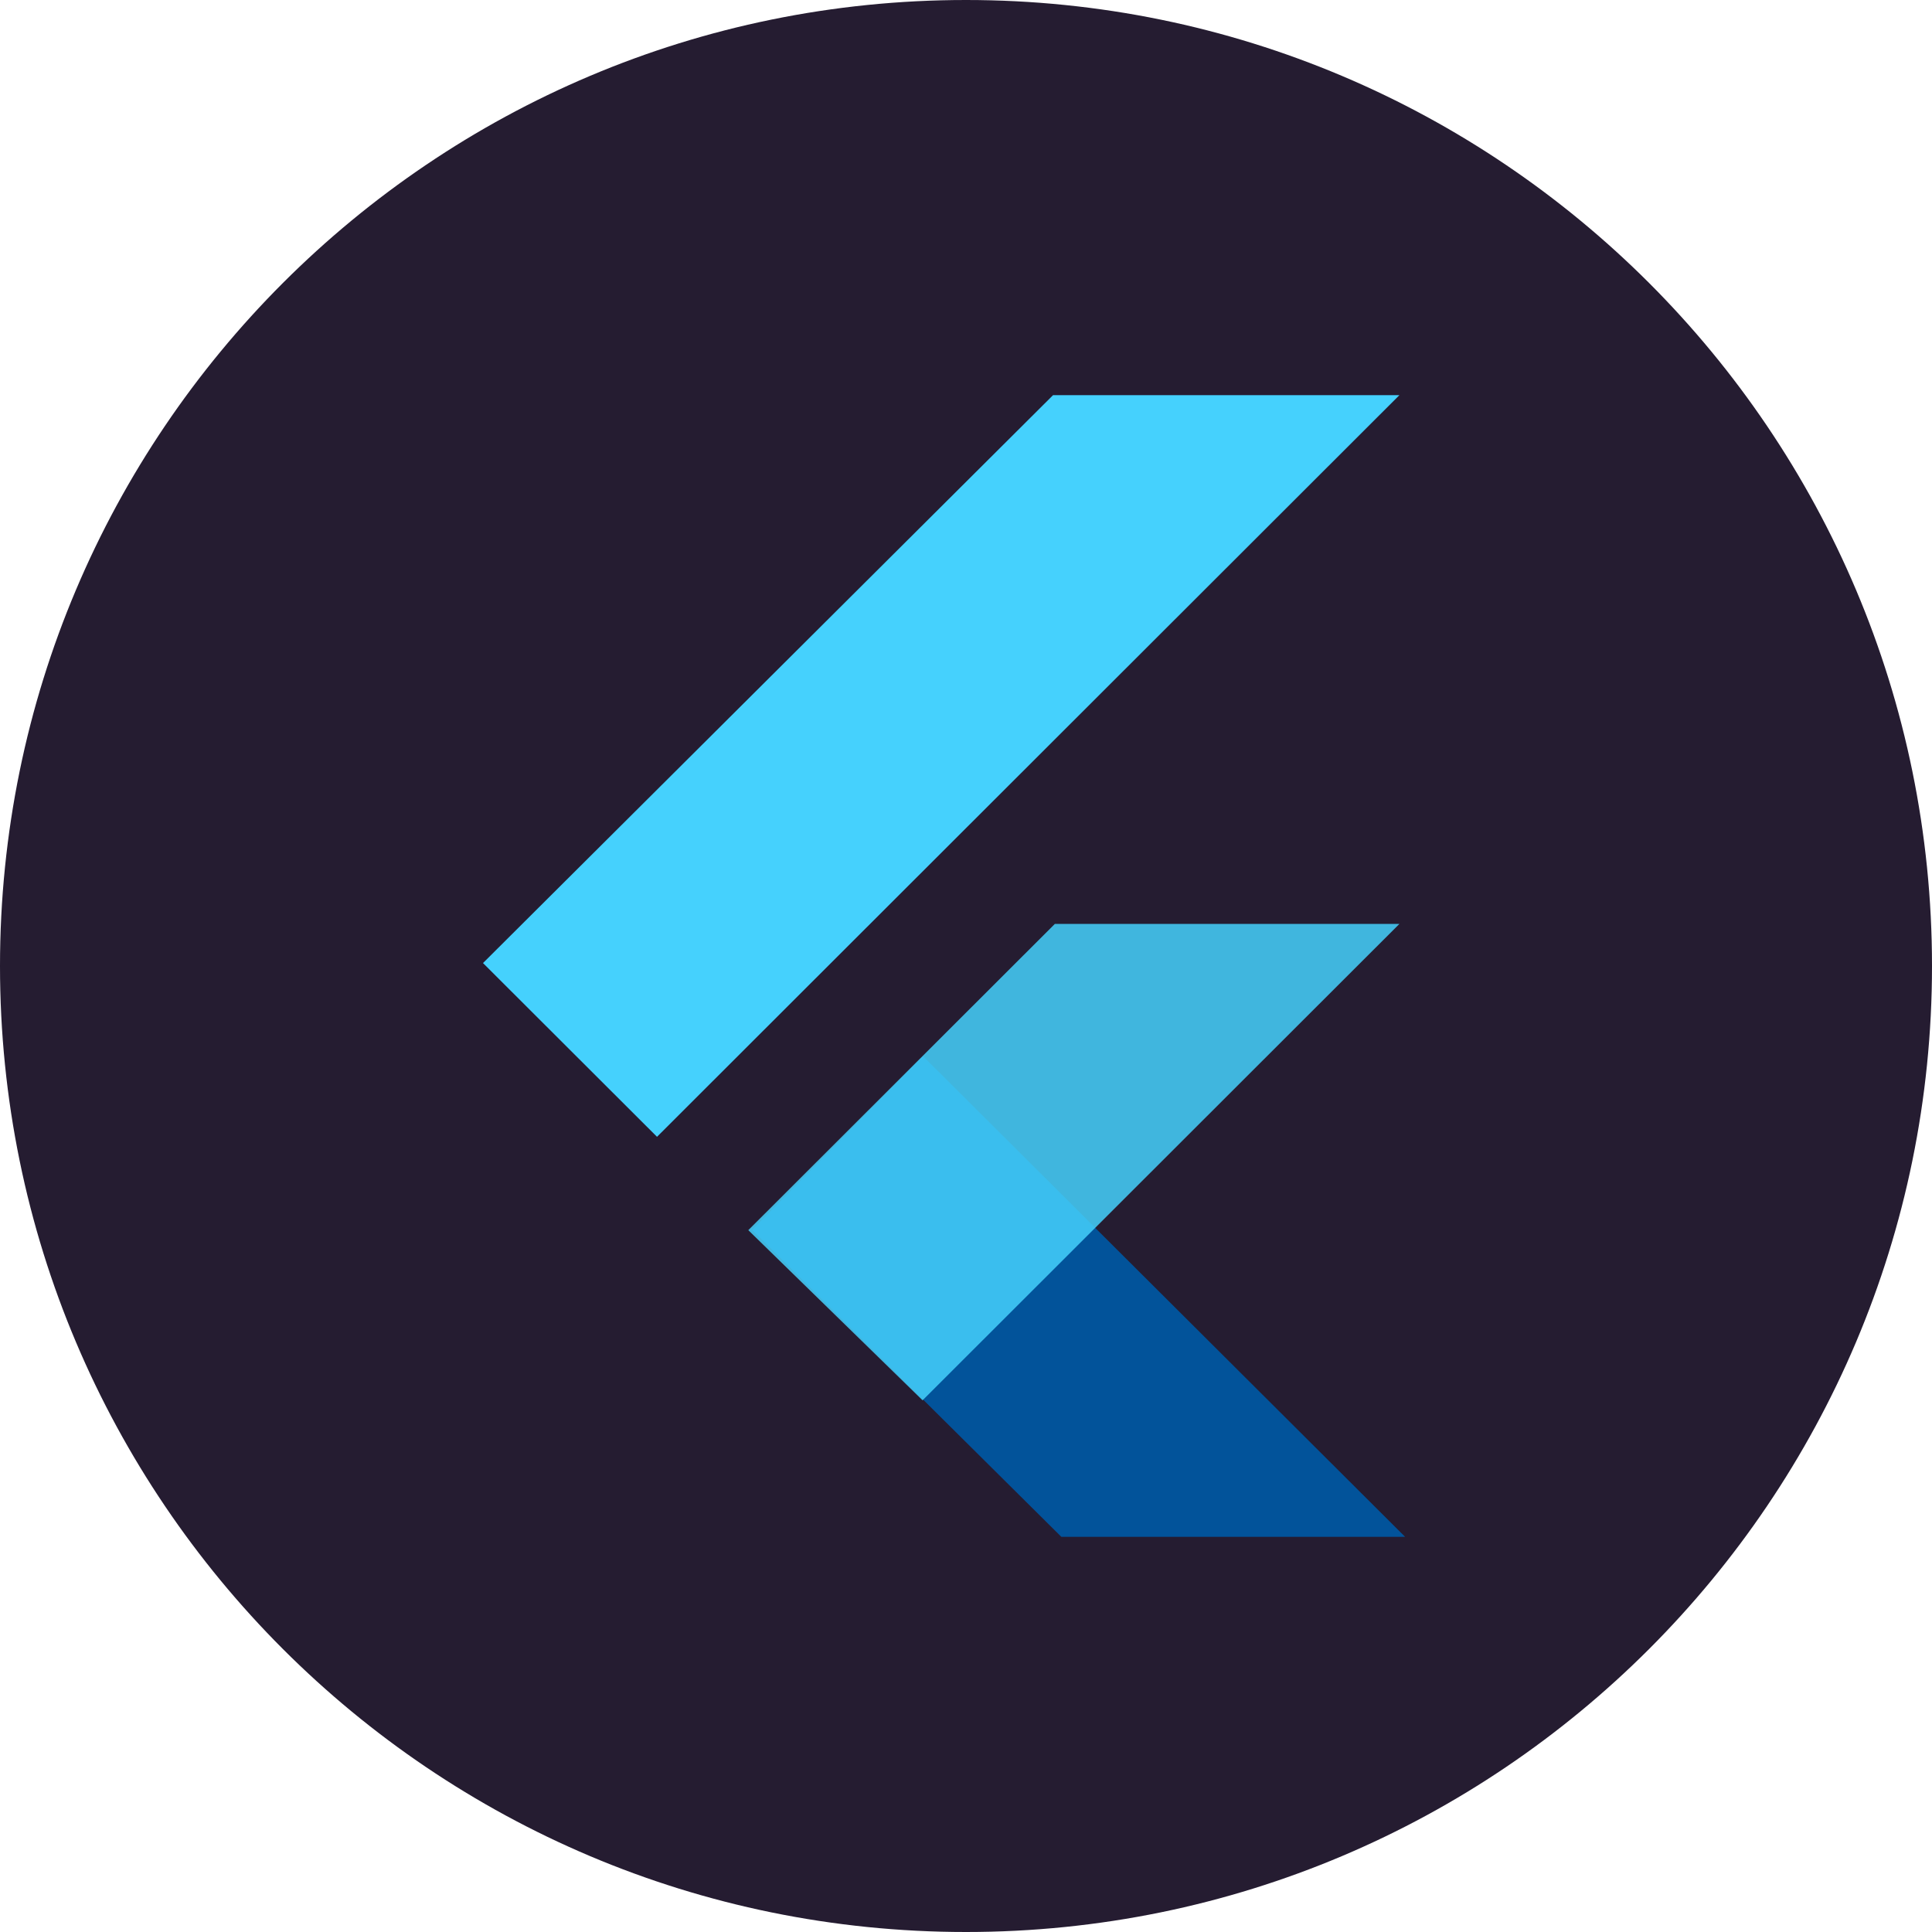 <svg width="44" height="44" viewBox="0 0 44 44" fill="none" xmlns="http://www.w3.org/2000/svg">
<g clip-path="url(#clip0_156_9)">
<path d="M22 44C34.15 44 44 34.15 44 22C44 9.85 34.15 0 22 0C9.85 0 0 9.85 0 22C0 34.15 9.85 44 22 44Z" fill="#251C31"/>
<path fill-rule="evenodd" clip-rule="evenodd" d="M24.171 35L17.129 28.01L21.021 24.054L32 35H24.171Z" fill="#02539A"/>
<path fill-rule="evenodd" clip-rule="evenodd" d="M17.042 28.016L24.023 21.042H31.87L21.011 31.891L17.042 28.016Z" fill="#45D1FD" fill-opacity="0.85"/>
<path fill-rule="evenodd" clip-rule="evenodd" d="M11 21.933L14.963 25.89L31.87 9H23.982L11 21.933Z" fill="#45D1FD"/>
</g>
<defs>
<clipPath id="clip0_156_9">
<rect width="44" height="44" fill="white"/>
</clipPath>
</defs>
</svg>
